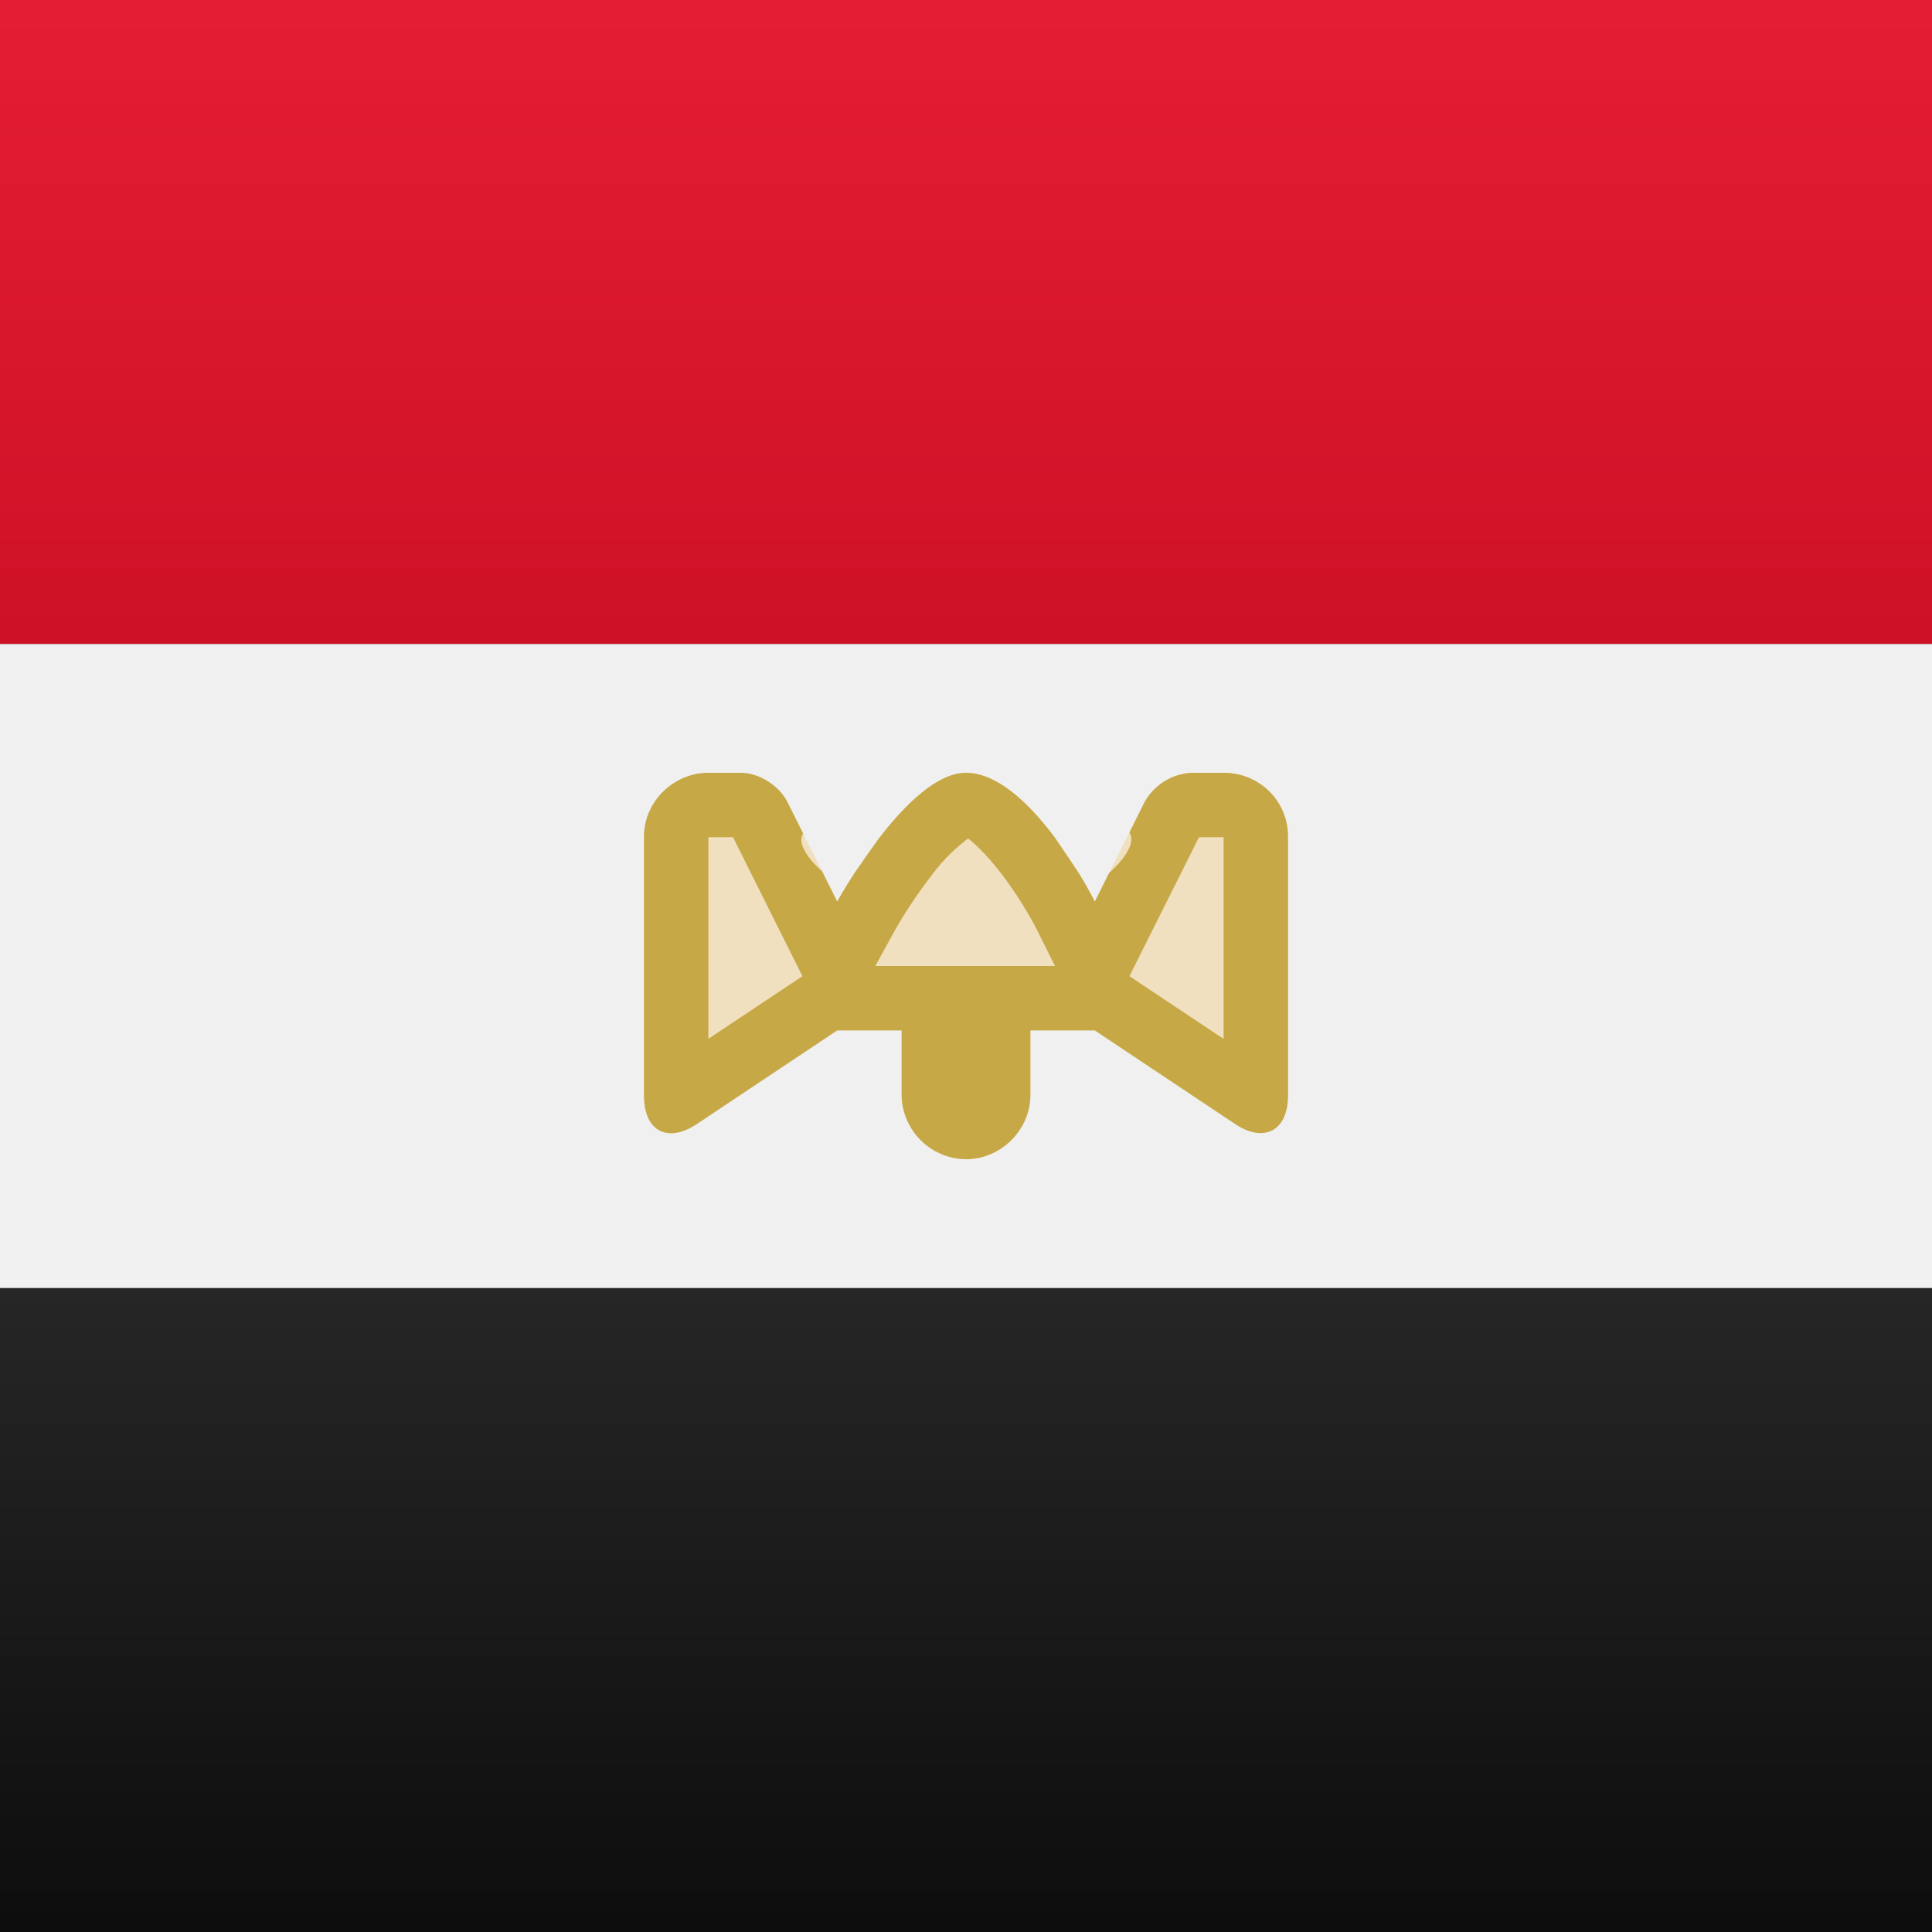 <svg width="15" height="15" xmlns="http://www.w3.org/2000/svg"><rect width="100%" height="100%" fill="#333333" stroke="none"/><defs><linearGradient x1="50%" y1="0%" x2="50%" y2="100%" id="a"><stop stop-color="#E41D33" offset="0%"/><stop stop-color="#CE1126" offset="100%"/></linearGradient><linearGradient x1="50%" y1="0%" x2="50%" y2="100%" id="b"><stop stop-color="#262626" offset="0%"/><stop stop-color="#0D0D0D" offset="100%"/></linearGradient><linearGradient x1="50%" y1="0%" x2="50%" y2="100%" id="c"><stop stop-color="#f0f0f0" offset="0%"/><stop stop-color="#F0F0F0" offset="100%"/></linearGradient></defs><g fill="none" fill-rule="evenodd"><path fill="url(#a)" d="M0 0h15v5H0z"/><path fill="url(#b)" d="M0 10h15v5H0z"/><path fill="url(#c)" d="M0 5h15v5H0z"/><path d="M5 6.495C5 6.222 5.232 6 5.5 6h.248c.139 0 .298.092.368.232L6.5 7s.55-1 1-1c.5 0 1 1 1 1l.384-.768A.445.445 0 0 1 9.252 6H9.5c.276 0 .5.216.5.495v2.01c0 .273-.184.372-.41.222L8.5 8H8v.5c0 .276-.232.5-.5.5a.505.505 0 0 1-.5-.5V8h-.5l-1.09.727c-.226.15-.41.057-.41-.222v-2.01z" fill-opacity=".25" fill="#F4B32E"/><path d="M9.5 8.066V6.5h-.191l-.54 1.079.731.487zM5.691 6.5h-.19L5.5 6.495v1.57l.73-.486L5.691 6.5zm1.809 1v1-1h.691l-.138-.276c-.05-.1-.146-.265-.266-.424-.12-.16-.23-.26-.271-.29-.11.084-.209.183-.29.296-.126.163-.23.33-.288.435l-.142.259H7.5zm.874-.724c.08.13.126.224.126.224l.112-.224s.231-.195.157-.313l.115-.231A.445.445 0 0 1 9.252 6H9.5c.276 0 .5.216.5.495v2.01c0 .273-.184.372-.41.222L8.5 8H8v.5c0 .276-.232.5-.5.5a.505.505 0 0 1-.5-.5V8h-.5l-1.09.727c-.226.15-.41.057-.41-.222v-2.01C5 6.222 5.232 6 5.5 6h.248c.139 0 .298.092.368.232l.12.24c-.071.108.147.293.147.293L6.5 7s.053-.097.14-.23l.178-.253C7.013 6.262 7.269 6 7.5 6c.25 0 .502.252.69.503l.184.273z" fill="#C6A846" fill-rule="nonzero"/></g></svg>